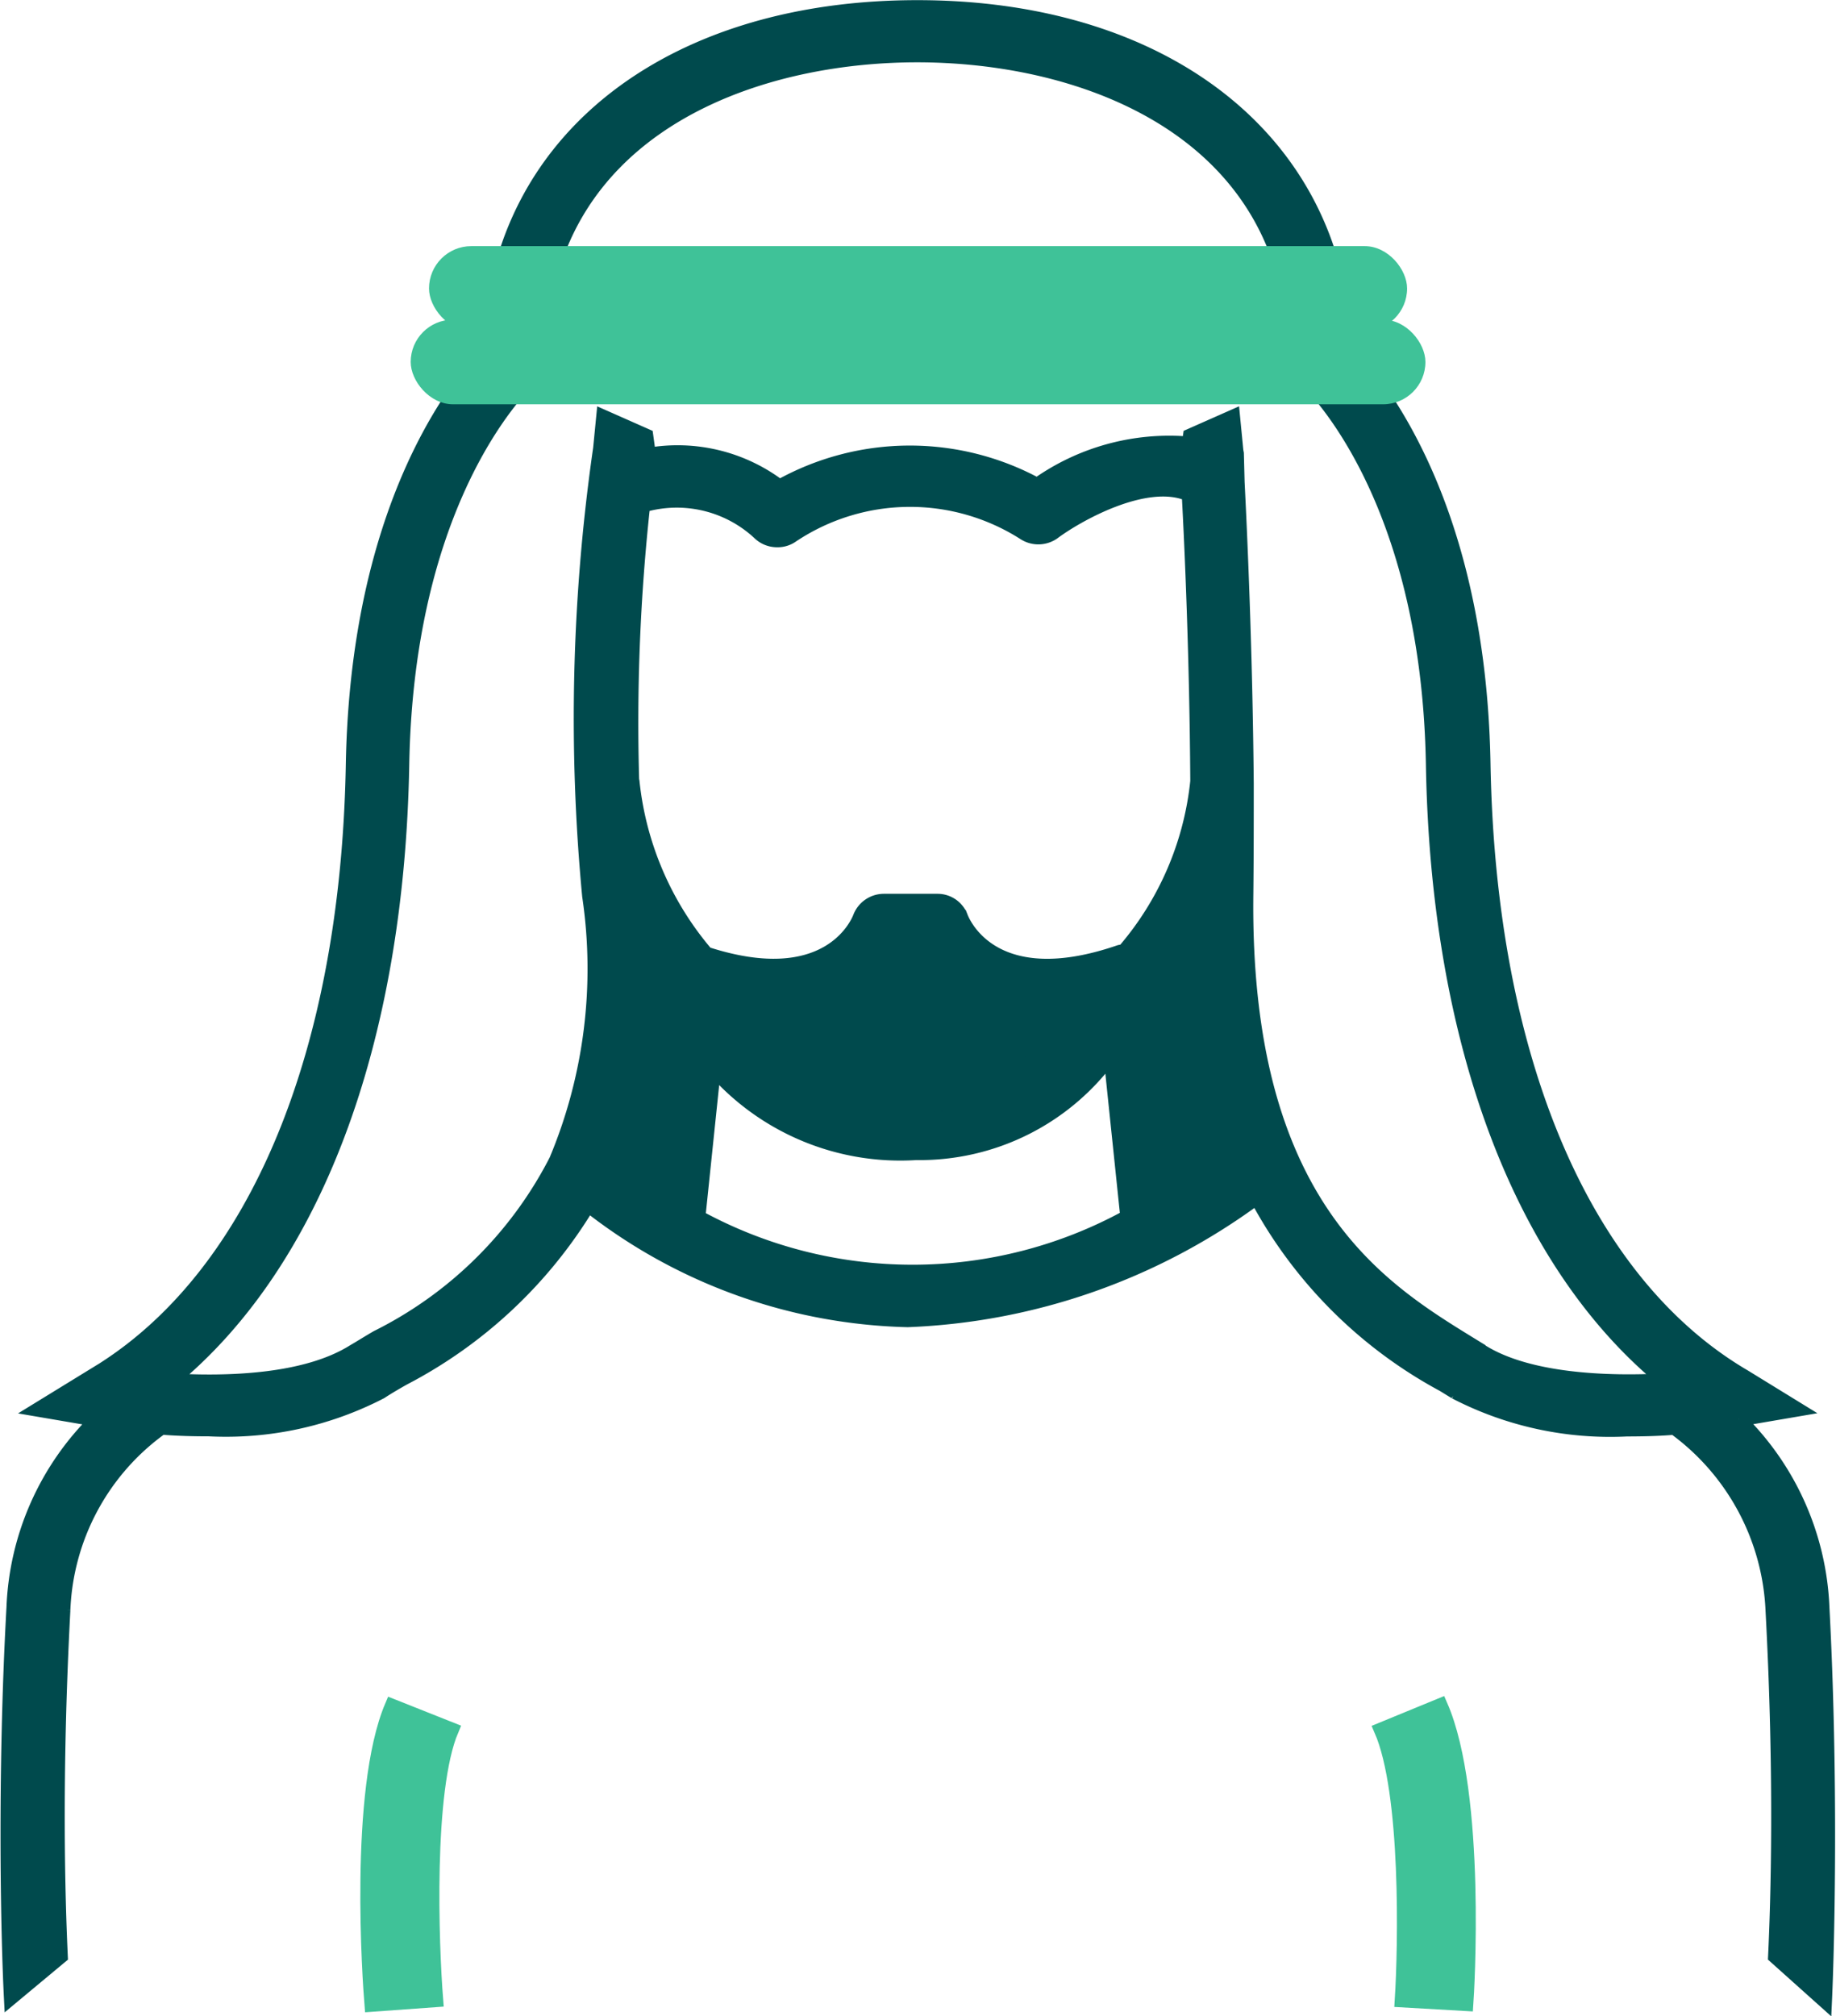 <svg xmlns="http://www.w3.org/2000/svg" width="49.989" height="54.873" viewBox="0 0 49.989 54.873">
  <g id="iconPn00602" transform="translate(-338.395 -1020.8)">
    <g id="Group_128624" data-name="Group 128624" transform="translate(338.614 1021)">
      <path id="Path_128580" data-name="Path 128580" d="M786.712,433.1l0,0,1.587-.271-1.435-.882,0,0c-4.381-2.564-6.967-8.65-7.108-16.693-.1-5.59-1.851-8.831-2.993-10.384a.636.636,0,0,0,.6-.629.652.652,0,0,0-.663-.642h-.746c-.011-.293-.046-.574-.081-.843h.407a.647.647,0,1,0,0-1.294h-.711c-1.281-4.141-5.464-6.784-11.219-6.784s-9.951,2.632-11.221,6.784h-.9a.647.647,0,1,0,0,1.294h.607a6.4,6.4,0,0,0-.094.843h-.931a.642.642,0,1,0,0,1.283h.163c-1.144,1.551-2.878,4.8-2.984,10.371-.136,7.852-2.61,13.83-6.806,16.5l-1.761,1.081,1.6.273a7.566,7.566,0,0,0-2.273,5.119c-.257,4.623-.15,9.055-.07,10.607l1.34-1.115c-.07-1.507-.174-4.837.07-9.425a6.414,6.414,0,0,1,2.68-4.973c.4.033.829.046,1.294.046a9.162,9.162,0,0,0,4.672-1.014c.187-.123.4-.247.617-.37a12.719,12.719,0,0,0,5.033-4.725,14.61,14.61,0,0,0,8.7,3.138,17.1,17.1,0,0,0,9.507-3.34,12.448,12.448,0,0,0,5.081,5.1l.326.2a9.157,9.157,0,0,0,4.672,1.014c.466,0,.9-.013,1.292-.046a6.5,6.5,0,0,1,2.68,4.973c.246,4.588.141,7.918.07,9.425l1.34,1.2c.071-1.552.176-6.074-.07-10.7a7.583,7.583,0,0,0-2.282-5.119m-22.36-37.132c3.939,0,8.424,1.5,9.844,5.49H754.506c1.423-3.994,5.908-5.49,9.847-5.49m-10.173,6.784h20.343c.048.269.07.55.093.843h-20.53c.024-.293.046-.574.093-.843m17.57,5.162c.081,1.5.211,4.445.233,7.819a8.4,8.4,0,0,1-2,4.634c-.048.011-.081.011-.128.024-3.4,1.169-4.241-.744-4.324-.957A.671.671,0,0,0,764.9,419h-1.47a.693.693,0,0,0-.629.427c-.082.224-.909,2.08-4.2,1.012a8.6,8.6,0,0,1-2.014-4.68c0-.022-.011-.046-.011-.068a54.384,54.384,0,0,1,.3-7.469,3.307,3.307,0,0,1,3.2.775.684.684,0,0,0,.455.171.667.667,0,0,0,.407-.125,5.79,5.79,0,0,1,6.34-.057.7.7,0,0,0,.768-.022c.663-.495,2.527-1.541,3.693-1.047m-2.878,14.062a5.188,5.188,0,0,1-4.544,2.575c-3.076,0-4.439-1.518-5.022-2.6,1.142.2,1.547,2.791,2.384,2.4s2.016.405,2.262,0h.627c.246.405.783-.383,1.611,0s1.61-2.207,2.682-2.375m-12-1.672v0Zm1.518,7.3.423-4.06a6.743,6.743,0,0,0,5.515,2.3,6.409,6.409,0,0,0,5.3-2.665l.46,4.414a12.191,12.191,0,0,1-11.7.007m21.342,3.655-.326-.2c-2.471-1.52-6.2-3.814-6.094-12.262.011-1.012.011-2.025.011-2.991v-.013c-.033-3.642-.178-6.793-.249-8.2l-.02-.775-.013-.068-.09-.922-1.155.511-.031.218a6.207,6.207,0,0,0-4.139,1.126,7.255,7.255,0,0,0-7.015.046,4.582,4.582,0,0,0-3.565-.867l-.072-.522-1.155-.511-.09.922-.013.068a51.4,51.4,0,0,0-.279,12.037,13.507,13.507,0,0,1-.909,7.222c0,.011-.013.011-.013.022a10.967,10.967,0,0,1-4.857,4.78c-.235.136-.444.269-.641.383-1.329.832-3.5.878-4.987.788,3.891-3.184,6.164-9.168,6.3-16.773.117-6.6,2.693-9.685,3.367-10.393h21.346c.676.708,3.252,3.791,3.367,10.393.128,7.6,2.412,13.589,6.316,16.773-1.6.09-3.741,0-5-.788" transform="translate(-739.593 -394.674)" fill="#004a4d" stroke="#004a4d" stroke-width="0.4"/>
      <path id="Path_128581" data-name="Path 128581" d="M745.6,419.9c-.98,2.308-.6,7.532-.552,8.118l1.743-.126c-.119-1.488-.273-5.706.425-7.35Z" transform="translate(-735.144 -373.665)" fill="#3fc298" stroke="#3fc298" stroke-width="0.4"/>
      <path id="Path_128582" data-name="Path 128582" d="M759.993,420.548c.742,1.7.658,5.886.565,7.354l1.741.1c.017-.231.357-5.7-.7-8.114Z" transform="translate(-722.602 -373.669)" fill="#3fc298" stroke="#3fc298" stroke-width="0.4"/>
    </g>
    <g id="Group_128623" data-name="Group 128623" transform="translate(349.577 1027.499)">
      <rect id="Rectangle_14488" data-name="Rectangle 14488" width="26.63" height="2.303" rx="1.151" transform="translate(0.499)" fill="#3fc298"/>
      <rect id="Rectangle_14489" data-name="Rectangle 14489" width="27.628" height="2.303" rx="1.151" transform="translate(0 2.001)" fill="#3fc298"/>
    </g>
  </g>
</svg>
